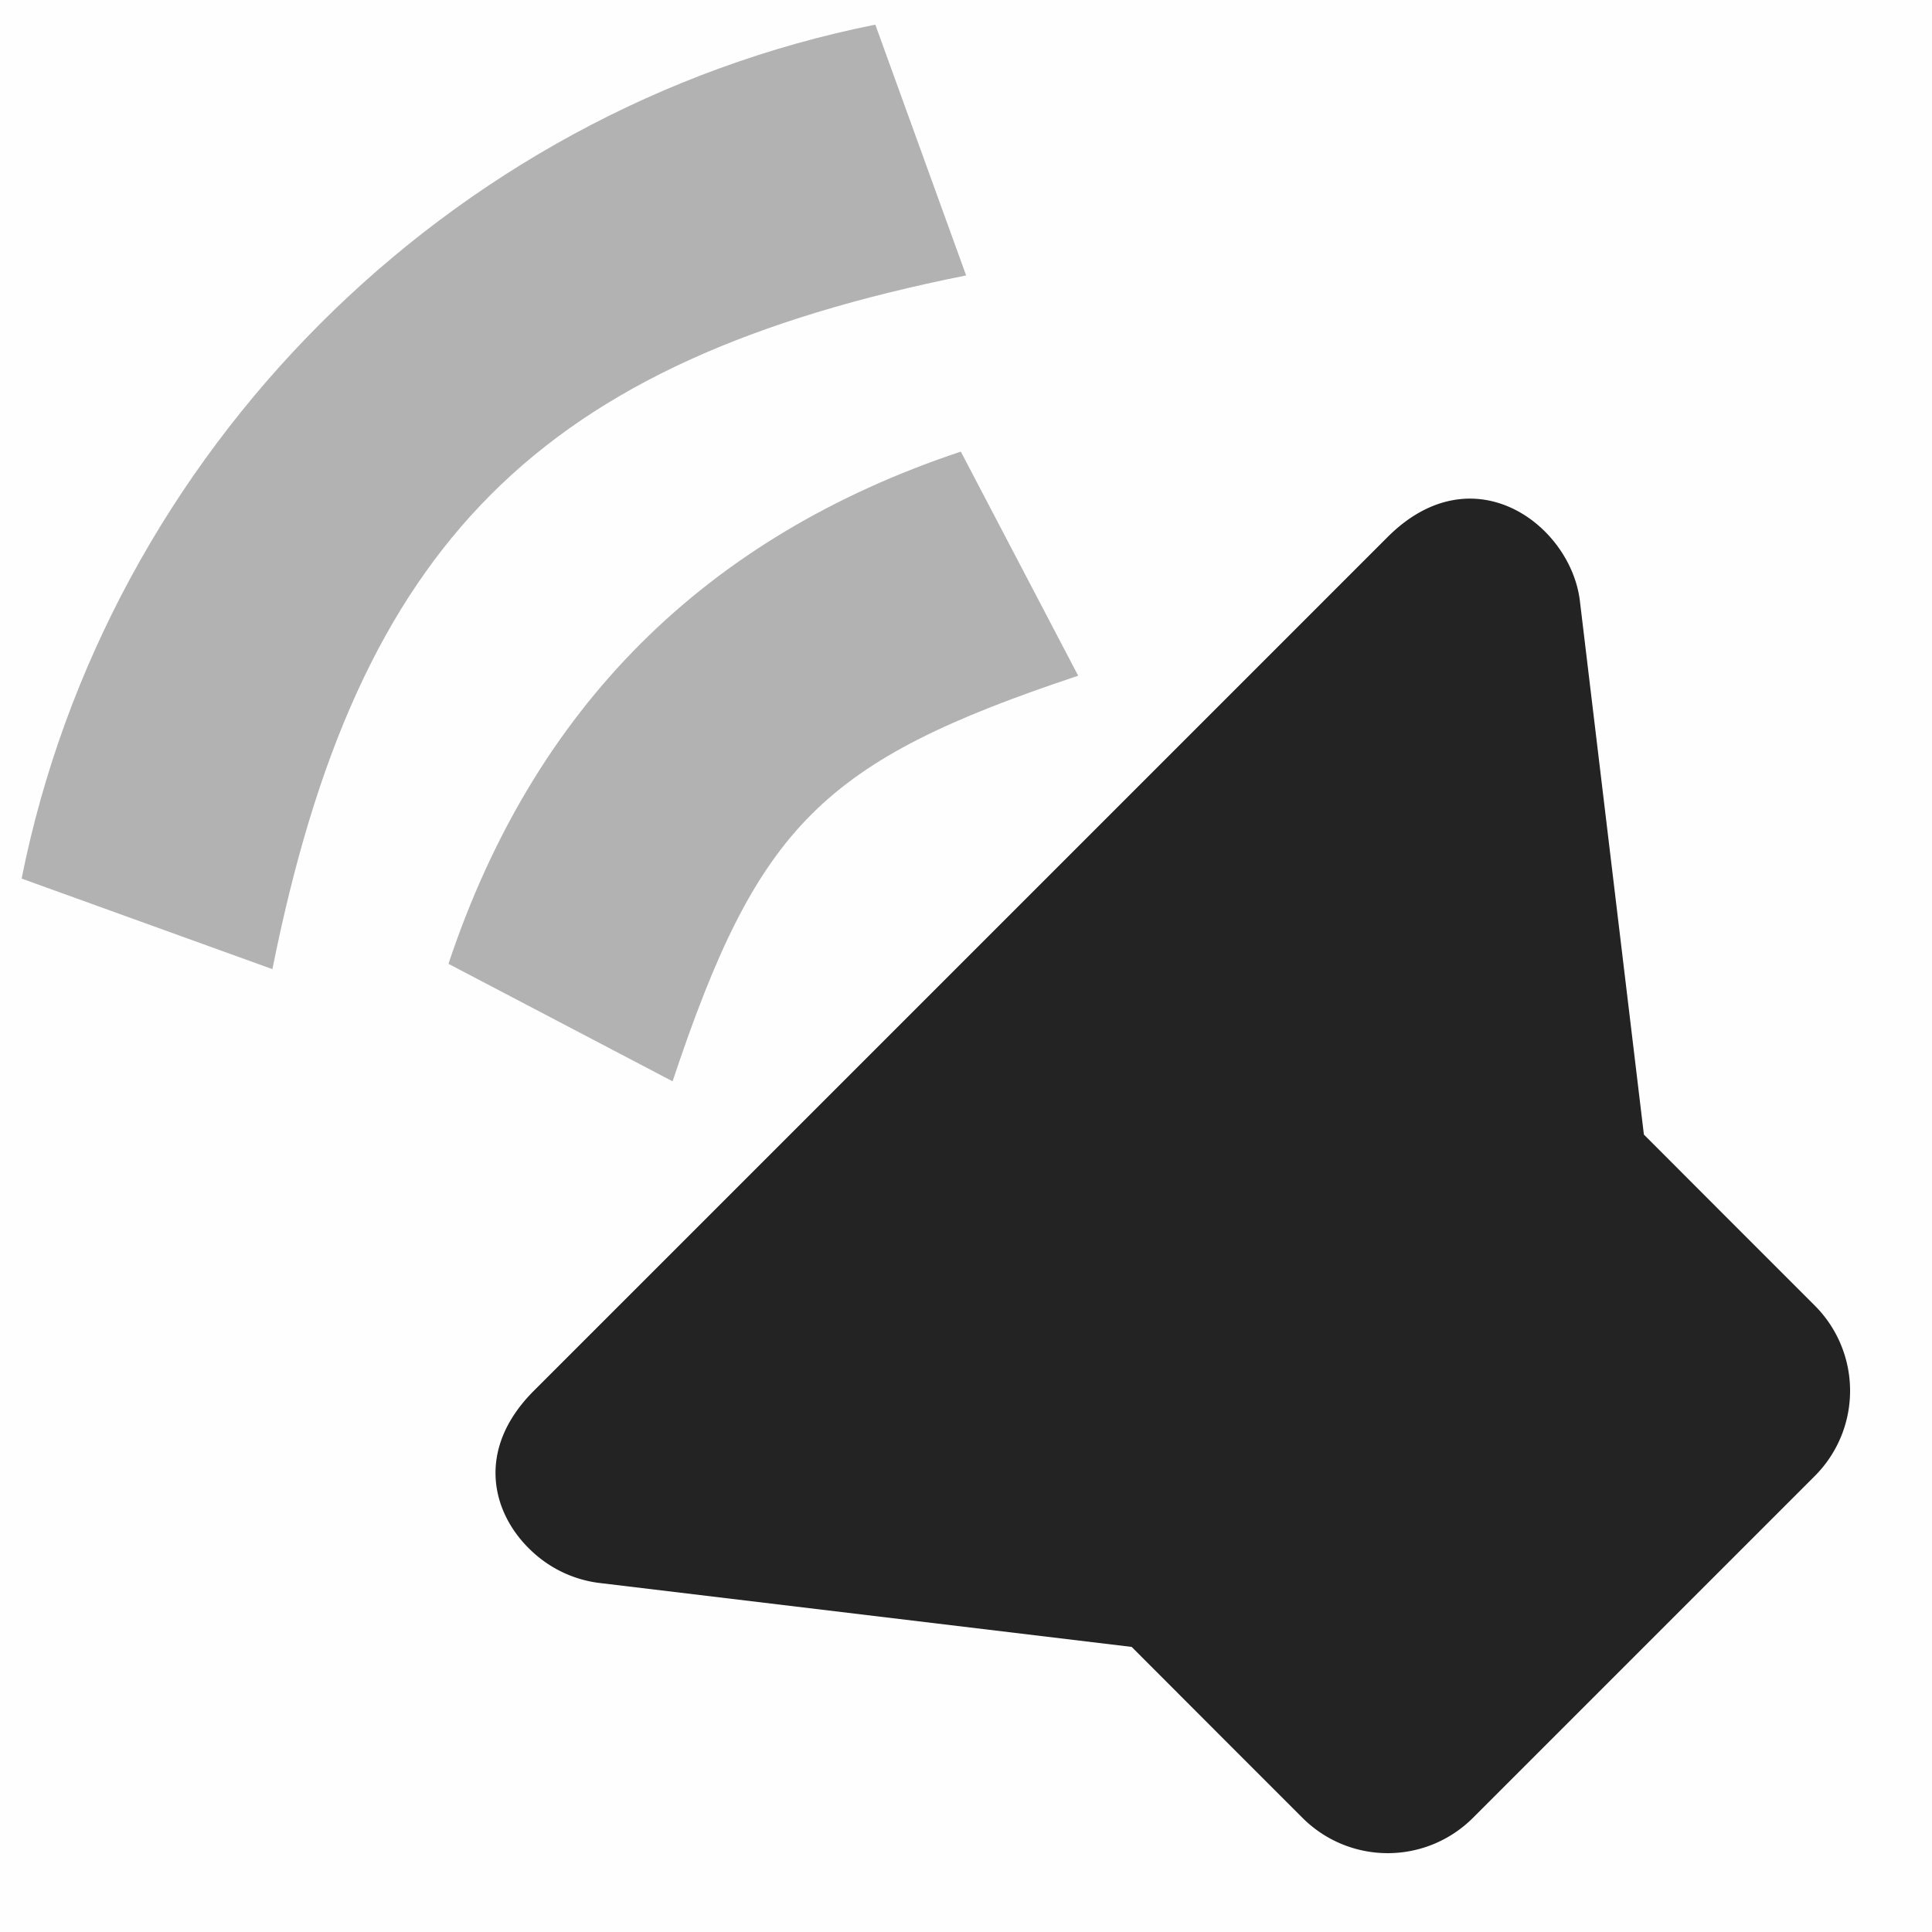 <svg height='16' style='enable-background:new' width='16' xmlns='http://www.w3.org/2000/svg'>
    <defs>
        <filter height='1' id='a' style='color-interpolation-filters:sRGB' width='1' x='0' y='0'>
            <feBlend in2='BackgroundImage' mode='darken'/>
        </filter>
    </defs>
    <g style='display:inline;filter:url(#a)' transform='translate(-441 147)'>
        <g style='display:inline;filter:url(#a);enable-background:new' transform='translate(176 266)'>
            <path d='M265-413h16v16h-16z' style='color:#bebebe;display:inline;overflow:visible;visibility:visible;opacity:1;fill:gray;fill-opacity:.01;stroke:none;stroke-width:1;marker:none'/>
            <path d='M269.406-400.152a.995.995 0 0 0 .546.26l4.42.531.706.707.707.707a.998.998 0 0 0 1.415 0l2.828-2.828a.998.998 0 0 0 0-1.414l-.707-.707-.707-.708-.53-4.419c-.076-.631-.884-1.237-1.592-.53l-3.535 3.535-3.536 3.536c-.486.486-.351 1.019-.015 1.33z' style='opacity:1;fill:#232323;fill-opacity:1'/>
            <path d='m270.57-404.045-1.856-.973c.707-2.121 2.122-3.535 4.243-4.242l.972 1.856c-2.121.707-2.651 1.237-3.359 3.359zM267.256-404.974l-2.077-.75c.707-3.536 3.535-6.365 7.07-7.072l.752 2.077c-3.535.707-5.038 2.21-5.745 5.745z' style='opacity:.35;fill:#232323;fill-opacity:1'/>
        </g>
    </g>
</svg>
